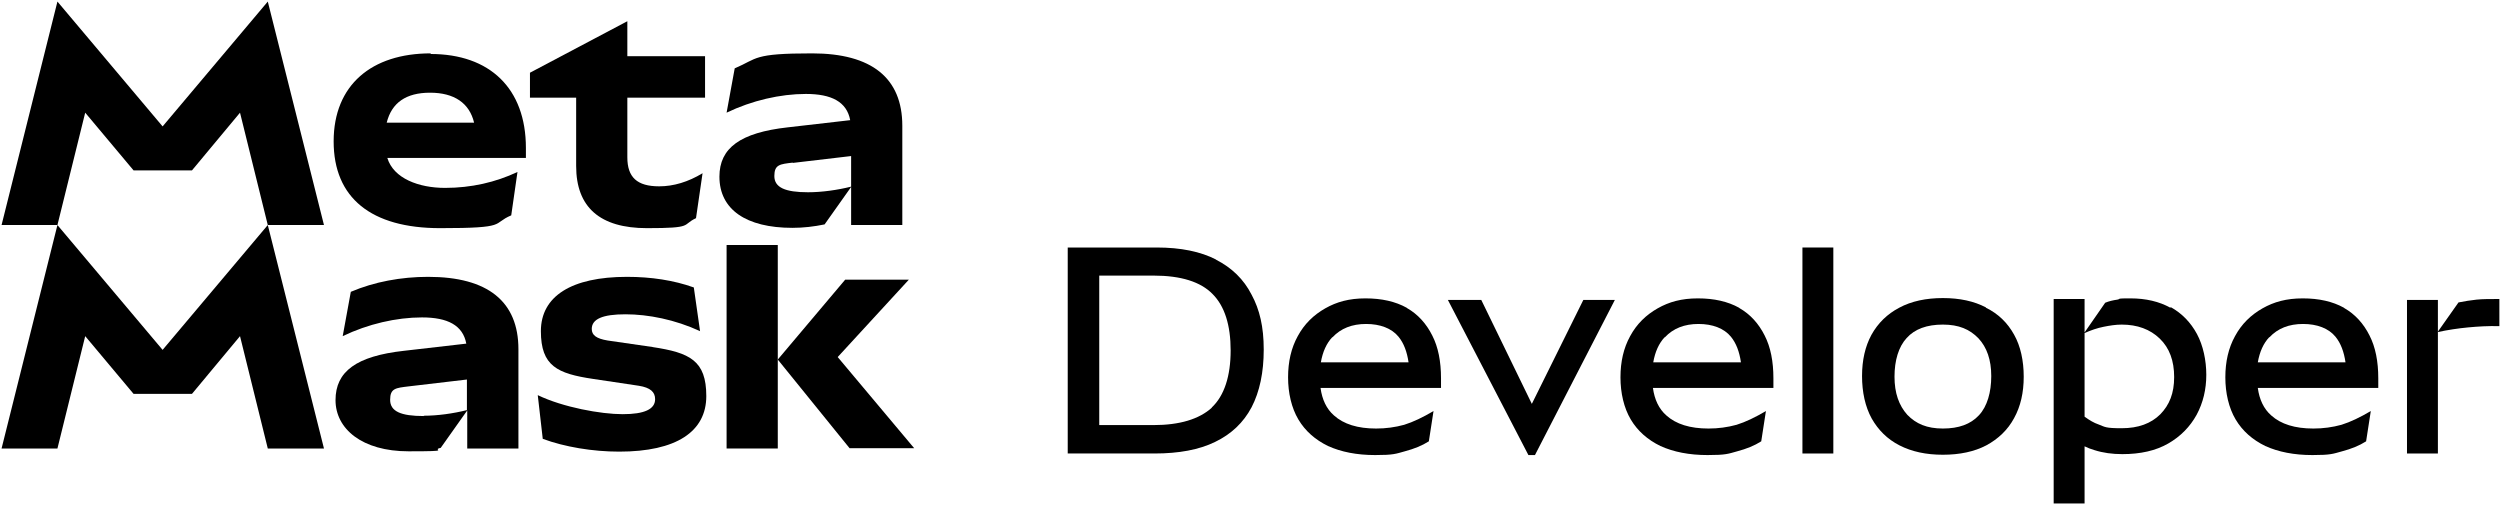 <?xml version="1.0" encoding="UTF-8"?>
<svg xmlns="http://www.w3.org/2000/svg" version="1.1" viewBox="0 0 801 162">
  <!-- Generator: Adobe Illustrator 28.7.1, SVG Export Plug-In . SVG Version: 1.2.0 Build 142)  -->
  <g>
    <g id="Layer_1">
      <g>
        <polygon points="85.8 .5 52.1 40.5 18.4 .5 .5 72.1 18.4 72.1 18.4 72.1 18.4 72.1 27.3 36.1 42.8 54.6 61.5 54.6 76.9 36.1 85.8 72.1 52.1 112.1 18.4 72.1 .5 143.7 18.4 143.7 27.3 107.7 42.8 126.2 61.5 126.2 76.9 107.7 85.8 143.7 103.8 143.7 85.8 72.1 103.8 72.1 85.8 .5"/>
        <path d="M253.9,73c3.5,0,6.9-.4,10.3-1.1l8.5-12v12.2h16.4v-31.8c0-15.3-9.8-23.2-28.9-23.2s-17.3,1.6-24.8,4.8l-2.6,14.2c8.1-3.9,17.2-6,25.4-6s13.1,2.5,14.2,8.4l-20,2.3c-15.2,1.7-21.9,6.6-21.9,15.8h0c0,10.5,8.5,16.4,23.4,16.4ZM254,52.2l18.7-2.2v9.8c-4.4,1.1-9.4,1.8-13.8,1.8-7.3,0-10.8-1.5-10.8-5.2s1.8-3.8,5.9-4.3Z"/>
        <polygon points="232.8 78.5 232.8 143.7 249.2 143.7 249.2 115.2 249.2 78.5 232.8 78.5"/>
        <path d="M138,17.1c-18.9,0-31.1,10.1-31.1,28.2s12,27.8,34.1,27.8,16.4-1.4,22.8-4.1l2-13.9c-7,3.3-14.8,5.1-23.2,5.1s-16.5-3-18.5-9.6h44.4v-3.2h0c0-19.1-11.6-30.1-30.5-30.1ZM123.9,39.3c1.6-6.4,6.2-9.6,13.9-9.6s12.6,3.3,14.1,9.6h-28.1Z"/>
        <path d="M137.2,88.7c-8.7,0-17.3,1.6-24.8,4.8l-2.6,14.2c8.1-3.9,17.2-6,25.4-6s13.1,2.5,14.2,8.4l-20,2.3c-15.2,1.7-21.9,6.6-21.9,15.8s8.5,16.4,23.4,16.4,6.9-.4,10.3-1.1l8.5-12v12.2h16.4v-31.8h0c0-15.3-9.8-23.2-28.9-23.2ZM135.8,133.3c-7.4,0-10.8-1.5-10.8-5.2s1.8-3.8,5.9-4.3l18.7-2.2v9.8c-4.4,1.1-9.4,1.8-13.8,1.8Z"/>
        <path d="M184.6,53.2h0c0,13.2,7.6,19.9,22.7,19.9s11-1,15.7-3.2l2.1-14.4c-4.6,2.8-9.3,4.2-13.9,4.2-7.1,0-10.2-2.9-10.2-9.3v-19.1h24.9v-13.3h-24.9V6.8l-31.2,16.5v8h14.8v21.9Z"/>
        <path d="M209.2,111.2h0s-14.5-2.1-14.5-2.1c-3.6-.6-5.1-1.7-5.1-3.7,0-3.2,3.5-4.7,10.8-4.7s15.9,1.7,23.9,5.4l-2-14c-6.4-2.3-13.7-3.4-21.4-3.4-17.8,0-27.6,6.2-27.6,17.4s5.3,13.6,16.7,15.3l14.7,2.2c3.7.6,5.2,2,5.2,4.3,0,3.2-3.4,4.8-10.4,4.8s-19.1-2.2-27.2-6.1l1.6,14c7,2.6,16,4.1,24.5,4.1,18.3,0,27.9-6.4,27.9-17.8s-5.3-13.9-17.2-15.7Z"/>
        <polygon points="291.2 89.6 270.8 89.6 249.2 115.2 272.2 143.6 292.9 143.6 268.4 114.4 291.2 89.6"/>
        <polygon points="18.4 72.1 18.4 72.1 18.4 72.1 18.4 72.1"/>
        <polygon points="771.2 96.1 771.2 145.3 781.1 145.3 781.1 106.4 781.1 96.1 771.2 96.1"/>
        <path d="M793.5,96c-1.9.2-3.8.5-5.8.9l-6.7,9.5c3.3-.7,6.6-1.2,9.8-1.5,3.2-.3,6.5-.5,10-.4v-8.7c-3,0-5.4,0-7.3.2Z"/>
        <path d="M751,98.6c-3.6-2-8-3-13.2-3s-9.2,1.1-12.9,3.2c-3.7,2.1-6.7,5-8.8,8.9-2.1,3.8-3.1,8.2-3.1,13.2s1.1,9.8,3.3,13.5c2.2,3.7,5.4,6.5,9.5,8.5,4.2,1.9,9.2,2.9,15.1,2.9s6.6-.4,9.5-1.2c3-.8,5.5-1.8,7.7-3.2l1.5-9.7c-3.4,2-6.5,3.5-9.4,4.4-2.9.8-5.9,1.2-9,1.2-5.9,0-10.4-1.4-13.5-4.2-2.4-2.1-3.8-5.1-4.3-8.8h38.6v-3.1c0-5.4-.9-10-2.8-13.7-1.9-3.8-4.6-6.8-8.1-8.8ZM727.1,108.1c2.7-2.9,6.3-4.3,10.8-4.3s8.2,1.4,10.4,4.1c1.7,2.1,2.7,4.8,3.2,8.2h-28.1c.6-3.4,1.8-6.1,3.7-8.1Z"/>
        <path d="M695.4,98.6c-3.6-2-7.9-3-12.8-3s-2.8.1-4.2.4c-1.4.2-2.7.5-3.9,1l-6.8,9.8c2.2-1,4.3-1.7,6.3-2.1,2-.4,3.9-.7,5.8-.7,5,0,9.1,1.5,12.2,4.5,3.1,3,4.6,7.1,4.6,12.3s-1.5,8.9-4.4,11.9c-3,3-7.1,4.5-12.4,4.5s-5.3-.4-7.4-1.2c-1.5-.5-3-1.4-4.5-2.5v-37.7h-9.9v65.5h9.9v-18.3c1,.5,2.1.9,3.1,1.2,2.8.9,5.8,1.3,9,1.3,5.8,0,10.7-1.1,14.7-3.4,4-2.3,7-5.4,9.1-9.2,2.1-3.9,3.1-8.2,3.1-12.8s-1-9.4-3-13.1c-2-3.7-4.8-6.6-8.4-8.6Z"/>
        <path d="M636.3,98.5c-3.8-2-8.4-3-13.8-3s-10.1,1-14,3.1c-3.8,2-6.8,4.9-8.9,8.7-2,3.7-3,8.1-3,13.2s1,9.8,3.1,13.6c2.1,3.7,5,6.6,8.9,8.6,3.9,2,8.5,3,13.9,3s10.1-1,13.9-3c3.9-2.1,6.9-5,8.9-8.7,2.1-3.8,3.1-8.2,3.1-13.3s-1-9.8-3.1-13.5c-2.1-3.8-5.1-6.7-9-8.6ZM634,133.1c-2.6,2.8-6.4,4.2-11.5,4.2s-8.6-1.5-11.4-4.4c-2.7-3-4.1-7-4.1-12.2s1.3-9.6,3.9-12.4c2.6-2.9,6.5-4.3,11.6-4.3s8.6,1.5,11.4,4.4c2.7,2.9,4.1,6.9,4.1,12.1s-1.3,9.7-3.9,12.5Z"/>
        <rect x="577.5" y="79.3" width="9.9" height="66"/>
        <path d="M557.2,98.6c-3.6-2-8-3-13.2-3s-9.2,1.1-12.9,3.2c-3.7,2.1-6.7,5-8.8,8.9-2.1,3.8-3.1,8.2-3.1,13.2s1.1,9.8,3.3,13.5c2.2,3.7,5.4,6.5,9.5,8.5,4.2,1.9,9.2,2.9,15.1,2.9s6.6-.4,9.5-1.2c3-.8,5.5-1.8,7.7-3.2l1.5-9.7c-3.4,2-6.5,3.5-9.4,4.4-2.9.8-5.9,1.2-9,1.2-5.9,0-10.4-1.4-13.5-4.2-2.4-2.1-3.8-5.1-4.3-8.8h38.6v-3.1c0-5.4-.9-10-2.8-13.7-1.9-3.8-4.6-6.8-8.1-8.8ZM533.4,108.1c2.7-2.9,6.3-4.3,10.8-4.3s8.2,1.4,10.4,4.1c1.7,2.1,2.7,4.8,3.2,8.2h-28.1c.6-3.4,1.8-6.1,3.7-8.1Z"/>
        <polygon points="490.8 129.4 474.6 96.1 463.9 96.1 489.7 145.8 491.8 145.8 517.4 96.1 507.3 96.1 490.8 129.4"/>
        <path d="M450.7,98.6c-3.6-2-8-3-13.2-3s-9.2,1.1-12.9,3.2c-3.7,2.1-6.7,5-8.8,8.9-2.1,3.8-3.1,8.2-3.1,13.2s1.1,9.8,3.3,13.5c2.2,3.7,5.4,6.5,9.5,8.5,4.2,1.9,9.2,2.9,15.1,2.9s6.6-.4,9.5-1.2c3-.8,5.5-1.8,7.7-3.2l1.5-9.7c-3.4,2-6.5,3.5-9.4,4.4-2.9.8-5.9,1.2-9,1.2-5.9,0-10.4-1.4-13.5-4.2-2.4-2.1-3.8-5.1-4.3-8.8h38.6v-3.1c0-5.4-.9-10-2.8-13.7-1.9-3.8-4.6-6.8-8.1-8.8ZM426.9,108.1c2.7-2.9,6.3-4.3,10.8-4.3s8.2,1.4,10.4,4.1c1.7,2.1,2.7,4.8,3.2,8.2h-28.1c.6-3.4,1.8-6.1,3.7-8.1Z"/>
        <path d="M389.7,83.2c-5-2.6-11.4-3.9-19.1-3.9h-28.5v66h27.8c7.8,0,14.3-1.2,19.4-3.7,5.2-2.5,9.1-6.2,11.7-11.1,2.6-5,3.9-11.2,3.9-18.5s-1.3-12.8-3.9-17.6c-2.5-4.9-6.3-8.6-11.4-11.2ZM388.3,130.6c-4.1,3.7-10.3,5.6-18.8,5.6h-17.3v-47.9h17.4c8.8,0,15.1,2,18.9,5.9,3.9,3.9,5.8,10,5.8,18.1s-2,14.5-6.1,18.3Z"/>
      </g>
    </g>
  </g>
</svg>